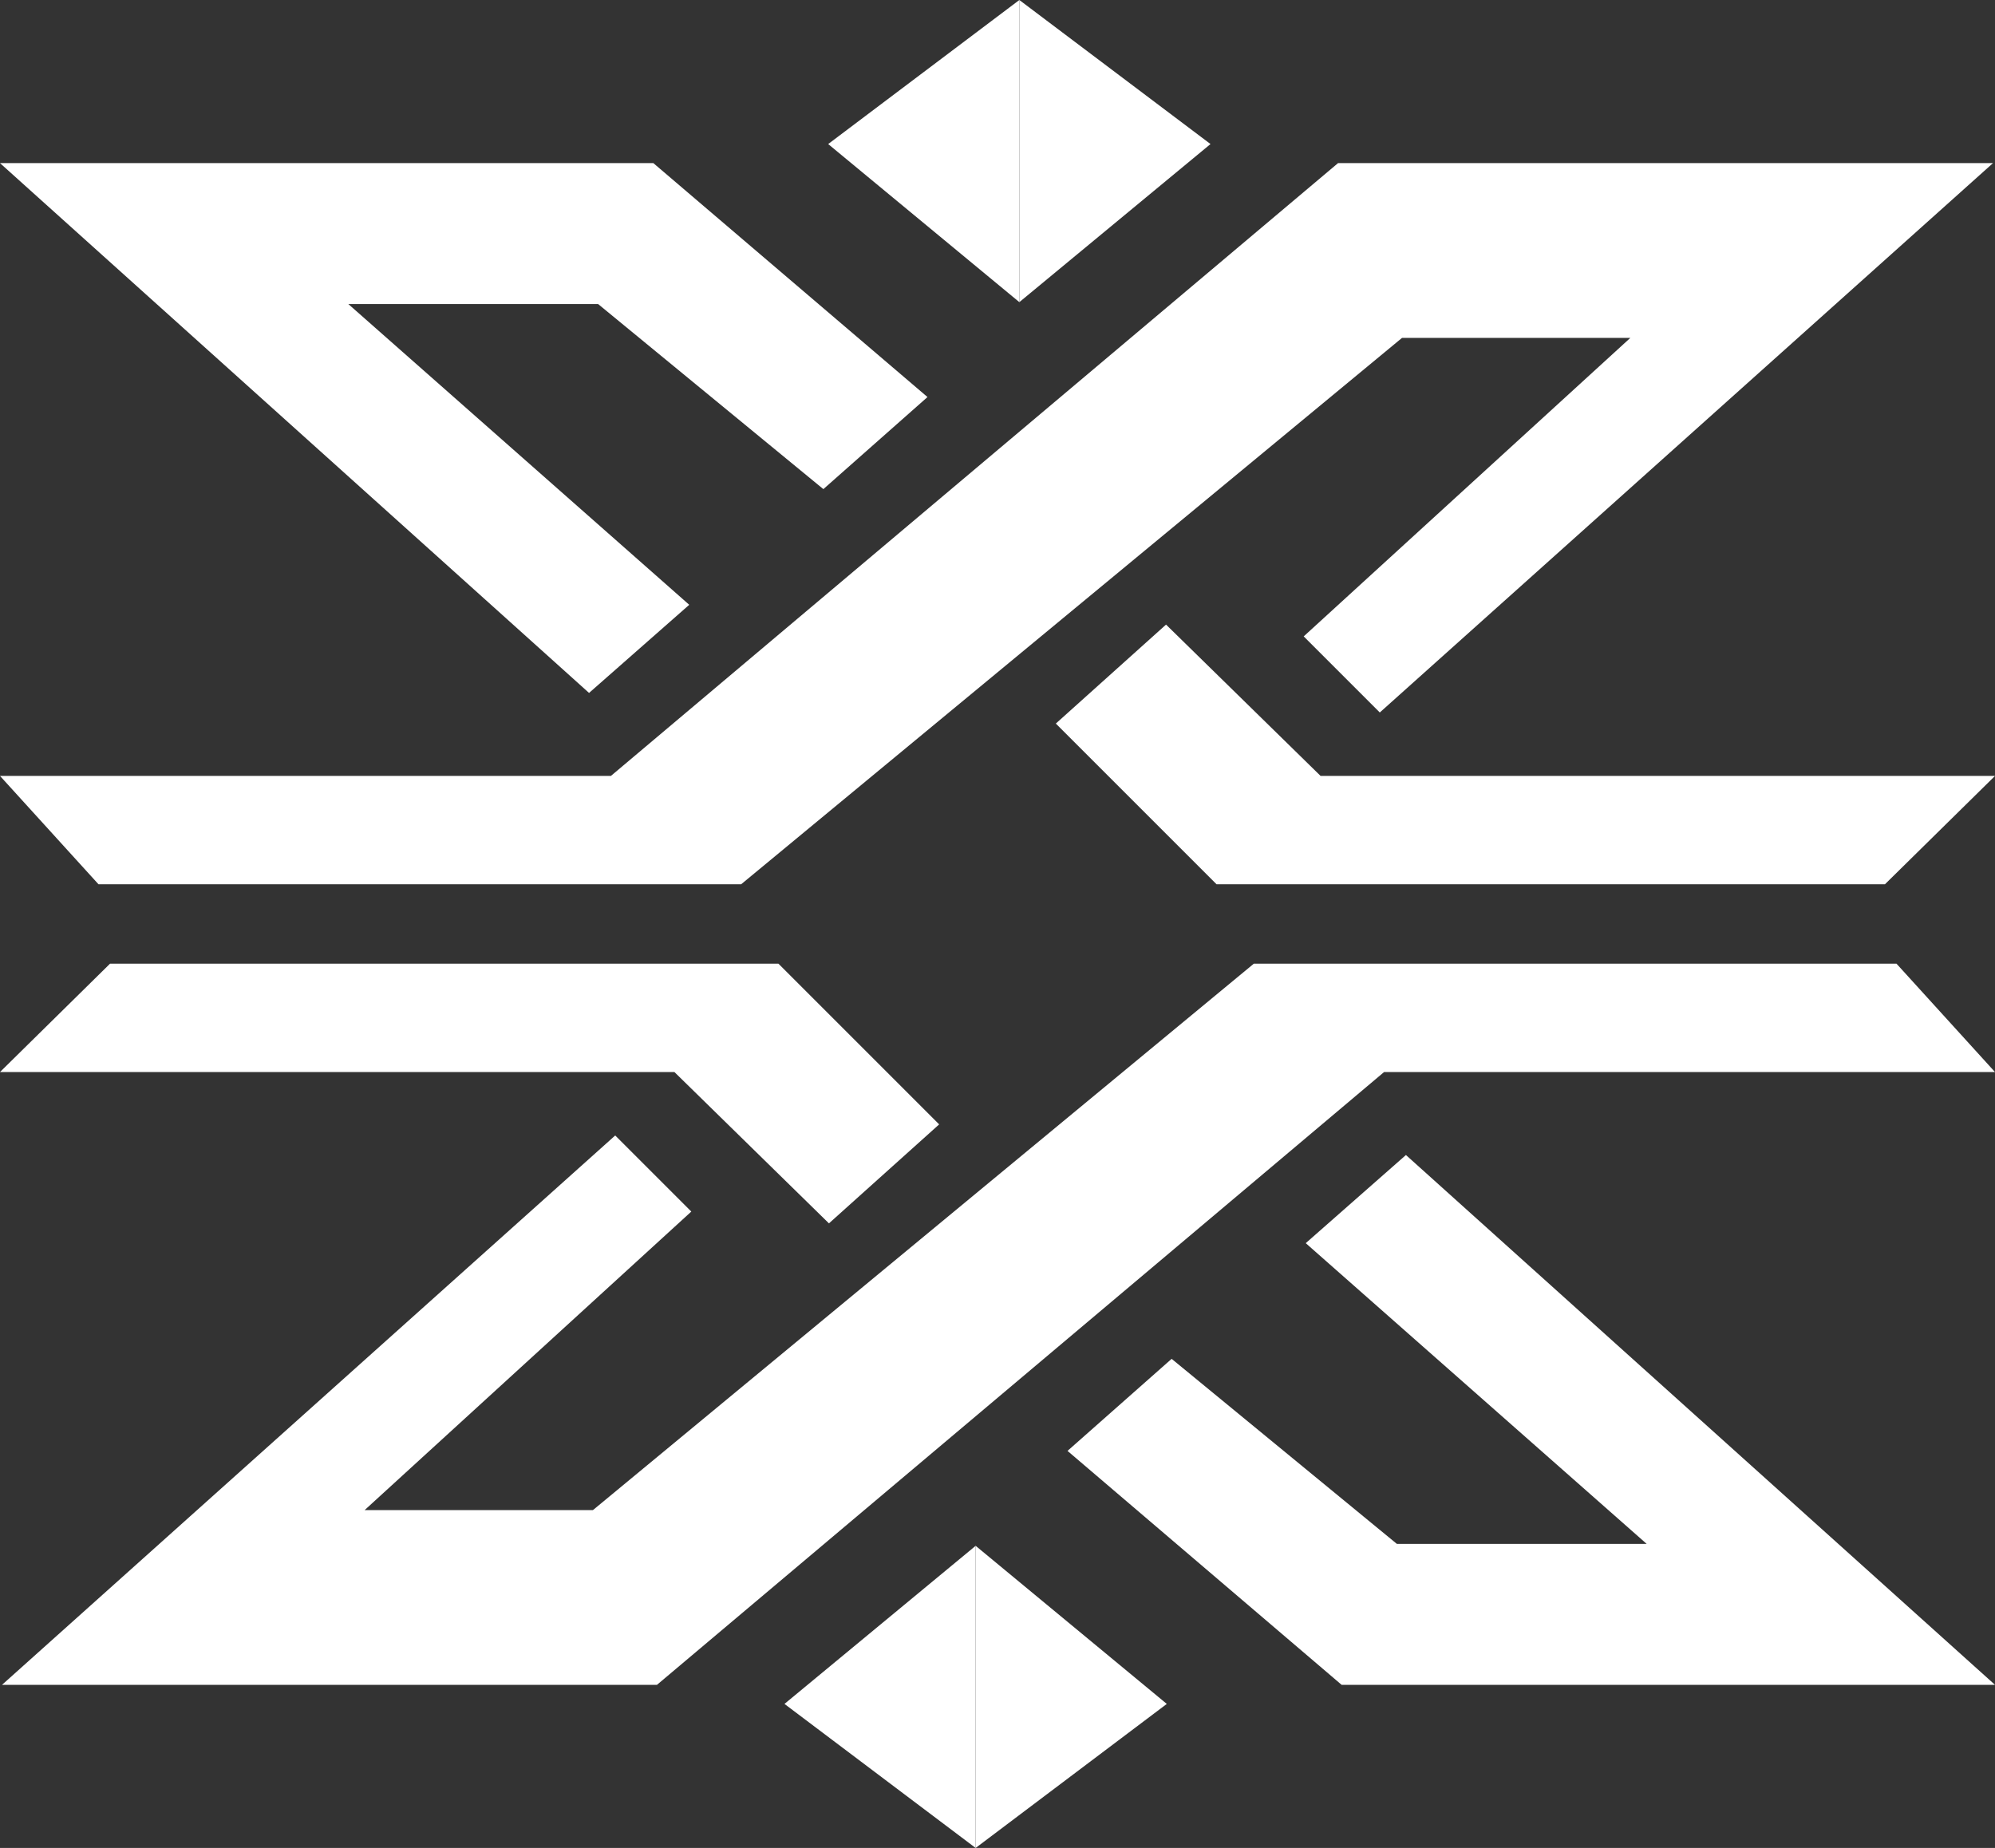 <svg xmlns="http://www.w3.org/2000/svg" viewBox="0 0 993.62 920.47"><rect x="0" y="0" width="993.62" height="920.47" fill="#333333" stroke="none"/><defs><style>.cls-1{fill:#fff;}</style></defs><g id="Layer_2" data-name="Layer 2"><g id="_1" data-name="1"><polyline class="cls-1" points="7.91 81.25 325.41 81.25 461.94 197.77 410.08 243.63 297.91 151.46 173.5 151.46 343.28 301.25 293.38 345.15 0 81.25"/><polygon class="cls-1" points="49.05 440.45 0 386.49 304.26 386.49 666.42 81.25 992.62 81.25 687.21 354.89 649.31 316.99 812 168.3 698.29 168.3 369.14 440.45 49.05 440.45"/><polygon class="cls-1" points="580.75 311.11 657.73 386.49 993.62 386.49 938.81 440.45 605.9 440.45 525.86 360.41 580.75 311.11"/><polygon class="cls-1" points="507.69 0 602.9 71.75 507.69 150.5 507.69 0"/><polygon class="cls-1" points="507.69 0 412.48 71.75 507.69 150.5 507.69 0"/><polyline class="cls-1" points="985.7 839.22 668.21 839.22 531.68 722.69 583.54 676.84 695.7 769 820.12 769 650.33 619.22 700.23 575.31 993.62 839.22"/><polygon class="cls-1" points="944.56 480.01 993.62 533.98 689.35 533.98 327.2 839.22 1 839.22 306.41 565.58 344.31 603.48 181.62 752.17 295.33 752.17 624.47 480.01 944.56 480.01"/><polygon class="cls-1" points="412.86 609.36 335.89 533.98 0 533.98 54.8 480.01 387.71 480.01 467.75 560.06 412.86 609.36"/><polyline class="cls-1" points="485.92 920.47 390.71 848.72 485.92 769.97 485.92 920.47"/><polyline class="cls-1" points="485.92 920.47 581.13 848.72 485.92 769.97 485.92 920.47"/></g></g></svg>